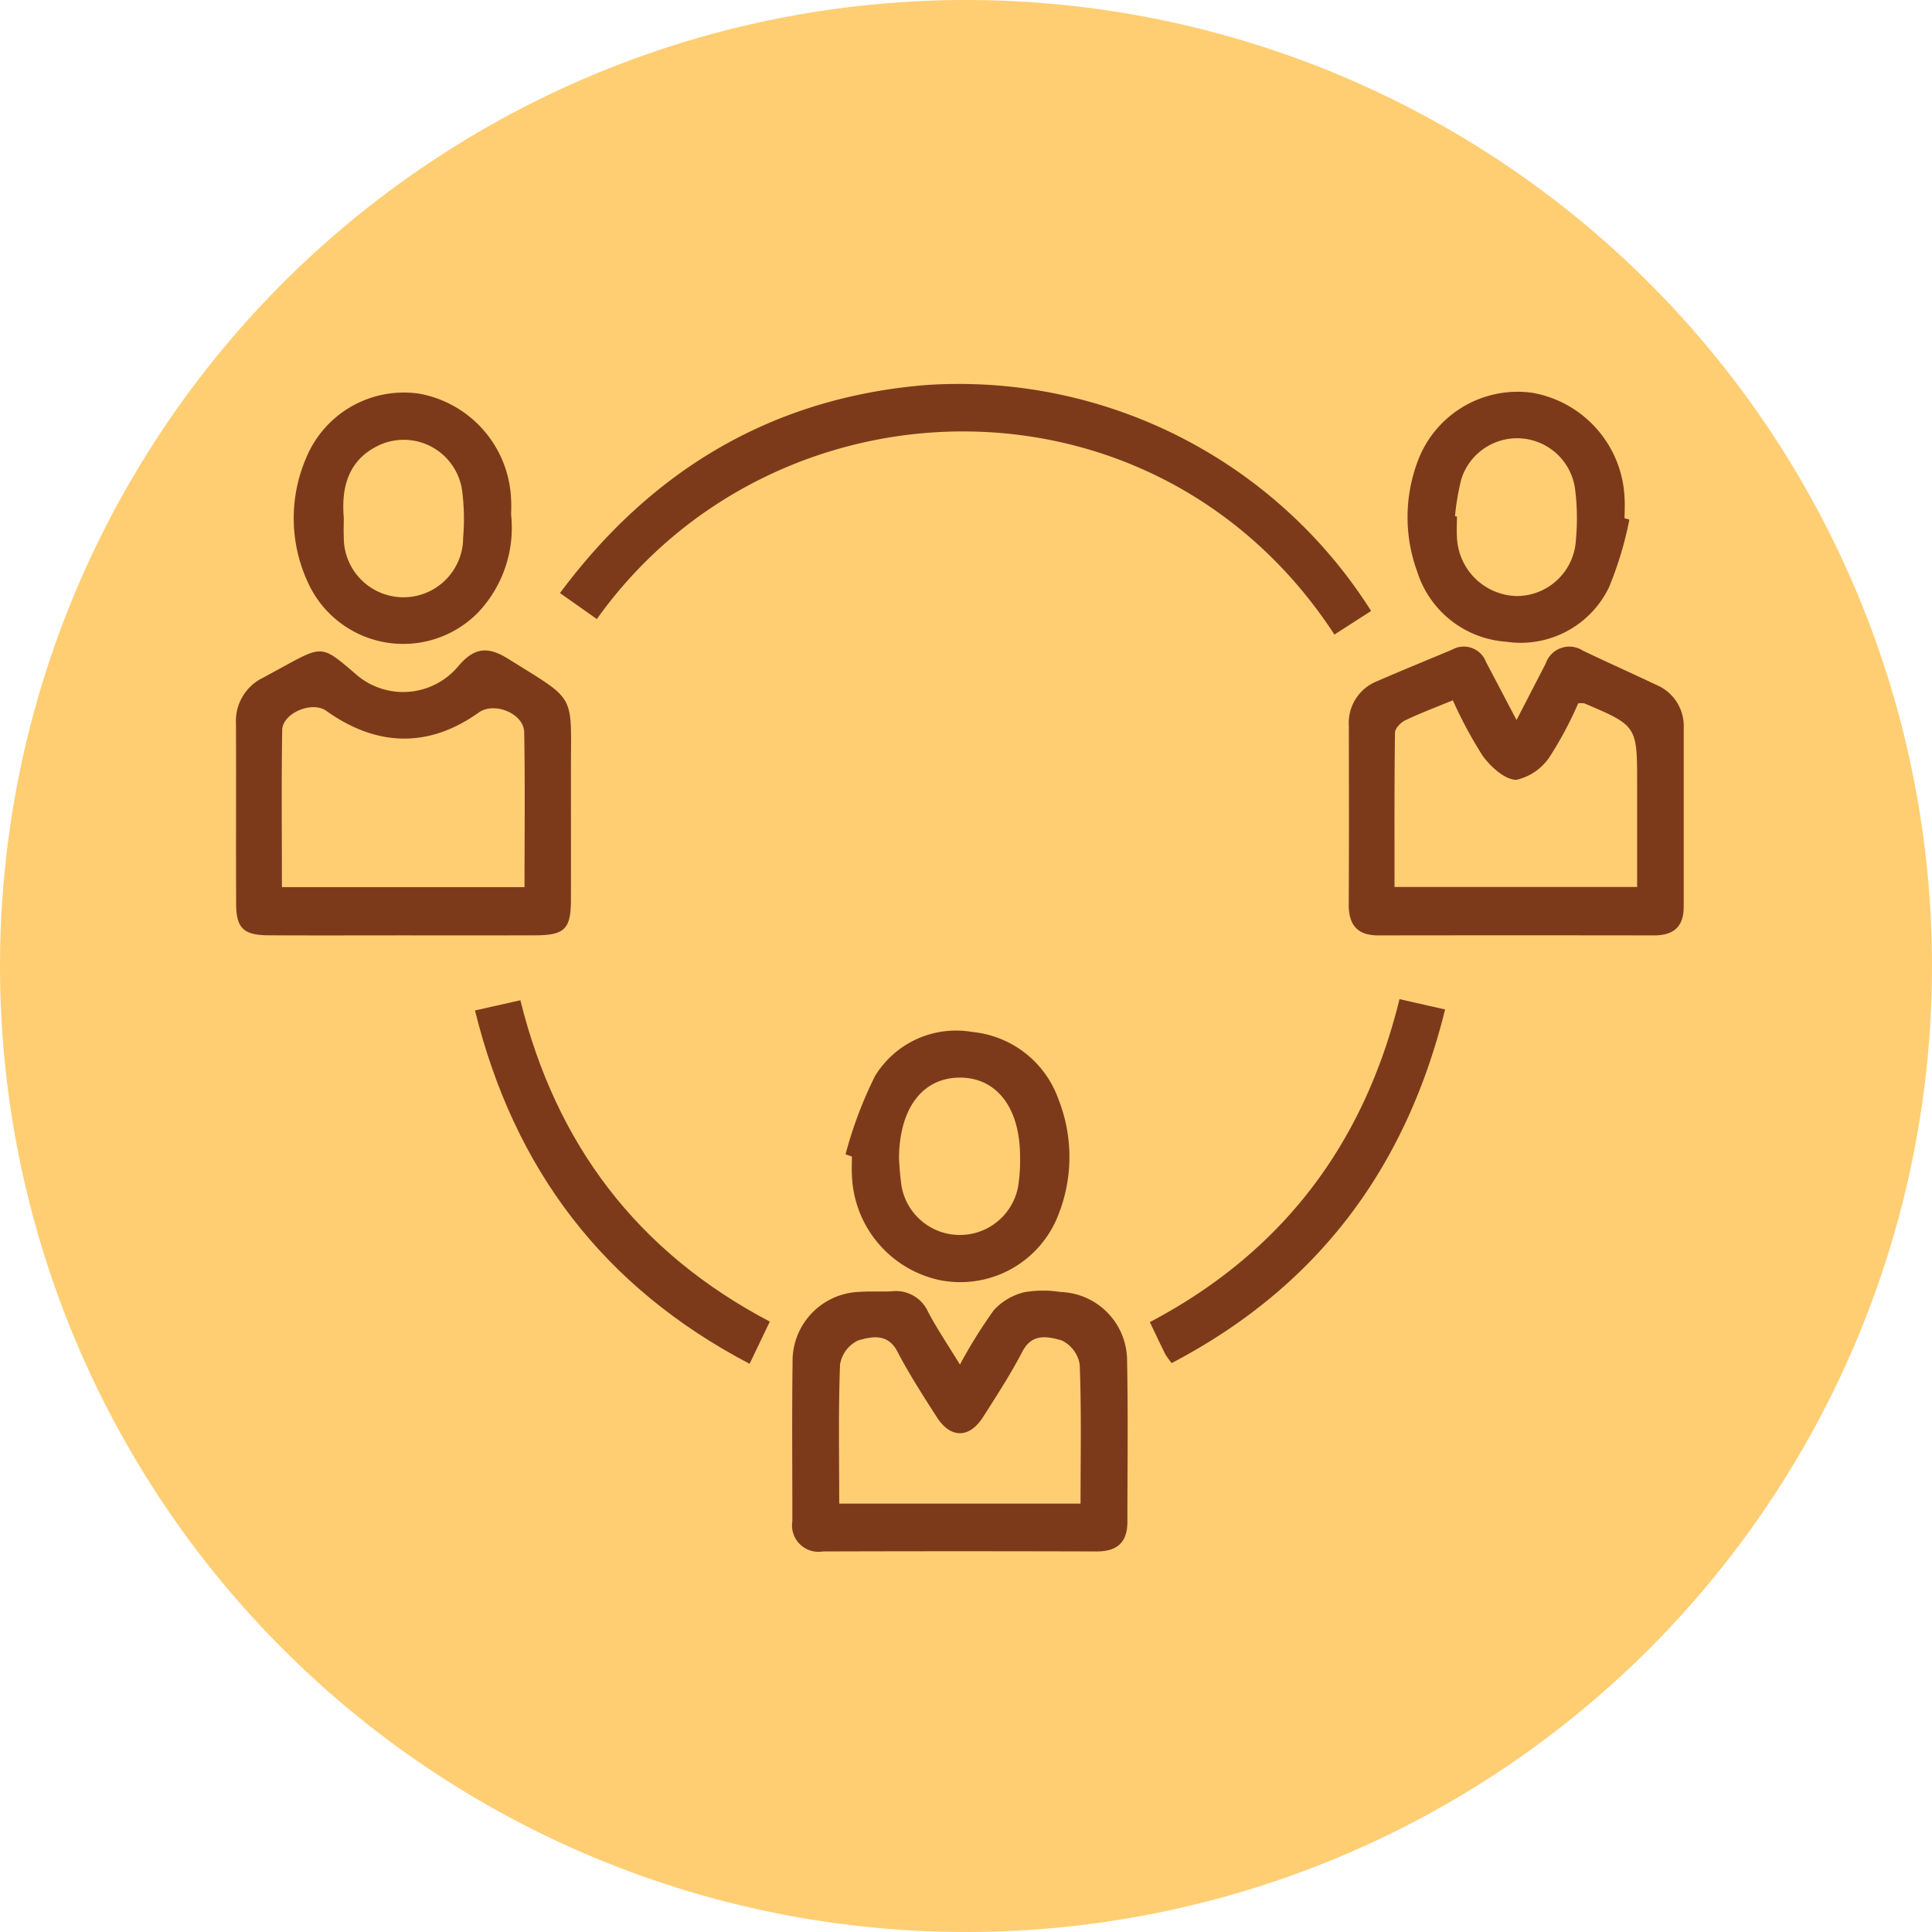 <svg xmlns="http://www.w3.org/2000/svg" width="131" height="131" viewBox="0 0 131 131">
  <g id="Grupo_1100287" data-name="Grupo 1100287" transform="translate(-345 -7528.244)">
    <g id="Grupo_156312" data-name="Grupo 156312" transform="translate(344 7528.244)">
      <path id="Elipse_5845" data-name="Elipse 5845" d="M65.5,0A65.5,65.5,0,1,1,0,65.5,65.5,65.5,0,0,1,65.5,0Z" transform="translate(1 0)" fill="#ffce73"/>
    </g>
    <g id="Grupo_1119614" data-name="Grupo 1119614" transform="translate(-1740.403 6120.57)">
      <path id="Trazado_906212" data-name="Trazado 906212" d="M2358.831,1496.86c.763-1.477,1.37-2.649,1.975-3.823a1.692,1.692,0,0,1,2.527-.88c1.657.793,3.334,1.542,4.994,2.329a3.025,3.025,0,0,1,1.84,2.933q0,6.057,0,12.113c0,1.346-.694,1.934-2.009,1.932q-9.352-.013-18.705,0c-1.421,0-2.007-.715-2-2.1.024-4.037.013-8.075.007-12.113a3.04,3.04,0,0,1,1.926-3.027c1.683-.735,3.385-1.423,5.078-2.136a1.612,1.612,0,0,1,2.3.84C2357.4,1494.136,2358.037,1495.348,2358.831,1496.86Zm-8.272,11.319h16.449v-6.988c0-3.938,0-3.939-3.585-5.462a1.469,1.469,0,0,0-.411,0,25.361,25.361,0,0,1-1.89,3.559,3.688,3.688,0,0,1-2.3,1.628c-.776,0-1.744-.884-2.287-1.629a29.175,29.175,0,0,1-2.023-3.764c-1.181.488-2.229.878-3.233,1.361-.3.146-.686.545-.689.833C2350.542,1501.172,2350.559,1504.633,2350.559,1508.179Z" transform="translate(-170.599 -40.365)" fill="#7d3a1b"/>
      <path id="Trazado_906213" data-name="Trazado 906213" d="M2235.762,1639.262a33.921,33.921,0,0,1,2.3-3.692,4.135,4.135,0,0,1,2.078-1.218,7.512,7.512,0,0,1,2.44-.012,4.665,4.665,0,0,1,4.517,4.7c.07,3.628.021,7.259.021,10.888,0,1.4-.71,2.01-2.1,2.005q-9.278-.03-18.556,0a1.791,1.791,0,0,1-2.063-2.047c.005-3.578-.035-7.157.016-10.735a4.694,4.694,0,0,1,4.563-4.819c.712-.055,1.432,0,2.146-.038a2.392,2.392,0,0,1,2.482,1.4C2234.2,1636.823,2234.919,1637.881,2235.762,1639.262Zm-8.185,9.428h16.364c0-3.219.065-6.33-.057-9.434a2.2,2.2,0,0,0-1.231-1.636c-.875-.243-1.983-.529-2.646.744-.8,1.537-1.747,3-2.681,4.463-.925,1.447-2.2,1.451-3.125.009-.934-1.462-1.883-2.925-2.682-4.462-.661-1.27-1.766-1-2.643-.756a2.2,2.2,0,0,0-1.241,1.628C2227.513,1642.35,2227.578,1645.461,2227.578,1648.69Z" transform="translate(-85.271 -139.062)" fill="#7d3a1b"/>
      <path id="Trazado_906214" data-name="Trazado 906214" d="M2112.609,1512.028c-3.016,0-6.032.014-9.048-.006-1.632-.01-2.137-.494-2.146-2.088-.02-4.09.006-8.18-.012-12.269a3.254,3.254,0,0,1,1.84-3.108c.495-.266.986-.539,1.479-.807,2.537-1.378,2.538-1.377,4.75.517a4.866,4.866,0,0,0,7-.484c1.093-1.291,2.017-1.367,3.4-.5,4.678,2.927,4.242,2.249,4.244,7.6,0,2.914.006,5.828,0,8.742-.005,1.981-.428,2.4-2.455,2.4C2118.641,1512.034,2115.625,1512.028,2112.609,1512.028Zm8.359-3.272c0-3.583.043-7.046-.023-10.506-.024-1.271-2.031-2.081-3.078-1.334-3.362,2.4-6.88,2.358-10.345-.114-.958-.684-2.967.149-2.985,1.317-.054,3.509-.019,7.019-.019,10.638Z" transform="translate(0 -40.931)" fill="#7d3a1b"/>
      <path id="Trazado_906215" data-name="Trazado 906215" d="M2228.031,1449.1l-2.488,1.6c-12.12-18.57-38.062-17.806-50.012-1.051l-2.5-1.763c6.25-8.4,14.436-13.239,24.762-14.1A33.074,33.074,0,0,1,2228.031,1449.1Z" transform="translate(-49.659)" fill="#7d3a1b"/>
      <path id="Trazado_906216" data-name="Trazado 906216" d="M2236.187,1585.211a27.934,27.934,0,0,1,2-5.309,6.433,6.433,0,0,1,6.6-2.984,6.9,6.9,0,0,1,5.842,4.579,10.643,10.643,0,0,1,0,7.787,7.128,7.128,0,0,1-8,4.471,7.537,7.537,0,0,1-6.011-7.167c-.026-.406,0-.816,0-1.224Zm3.625.228a18.732,18.732,0,0,0,.179,1.979,4.018,4.018,0,0,0,7.9-.037,11.23,11.23,0,0,0,.128-1.983c.013-3.323-1.58-5.4-4.1-5.386S2239.845,1582.1,2239.812,1585.44Z" transform="translate(-93.451 -99.27)" fill="#7d3a1b"/>
      <path id="Trazado_906217" data-name="Trazado 906217" d="M2128.914,1443.925a8.353,8.353,0,0,1-2.209,6.6,7.1,7.1,0,0,1-11.547-1.957,10.333,10.333,0,0,1-.148-8.473,7.167,7.167,0,0,1,7.646-4.38,7.587,7.587,0,0,1,6.255,7.132C2128.942,1443.3,2128.914,1443.763,2128.914,1443.925Zm-11.345.2c0,.448-.02.857,0,1.264a4.047,4.047,0,1,0,8.093.084,15.036,15.036,0,0,0-.054-3.056,4,4,0,0,0-5.443-3.29C2117.947,1440.057,2117.379,1441.943,2117.569,1444.127Z" transform="translate(-8.855 -1.353)" fill="#7d3a1b"/>
      <path id="Trazado_906218" data-name="Trazado 906218" d="M2375.49,1444.187a24.085,24.085,0,0,1-1.387,4.6,6.652,6.652,0,0,1-6.983,3.68,6.823,6.823,0,0,1-6.014-4.742,10.756,10.756,0,0,1-.018-7.358,7.224,7.224,0,0,1,7.836-4.775,7.566,7.566,0,0,1,6.239,7.127c.032.457,0,.918,0,1.377Zm-11.824-.229.132.019c0,.46-.028.922,0,1.379a4.155,4.155,0,0,0,4.042,4.015,4.023,4.023,0,0,0,4.025-3.827,15.728,15.728,0,0,0-.049-3.358,3.966,3.966,0,0,0-7.714-.767A16.407,16.407,0,0,0,2363.666,1443.957Z" transform="translate(-179.606 -1.282)" fill="#7d3a1b"/>
      <path id="Trazado_906219" data-name="Trazado 906219" d="M2304.951,1594.48a5.151,5.151,0,0,1-.43-.595c-.341-.682-.664-1.373-1.051-2.181,8.917-4.7,14.5-11.99,16.927-21.9l3.093.7C2320.81,1581.342,2314.78,1589.336,2304.951,1594.48Z" transform="translate(-140.101 -94.383)" fill="#7d3a1b"/>
      <path id="Trazado_906220" data-name="Trazado 906220" d="M2154.252,1570.748l3.078-.692c2.416,9.754,7.914,17.061,16.914,21.789l-1.372,2.863C2162.964,1589.509,2156.919,1581.538,2154.252,1570.748Z" transform="translate(-36.643 -94.559)" fill="#7d3a1b"/>
    </g>
  </g>
</svg>
